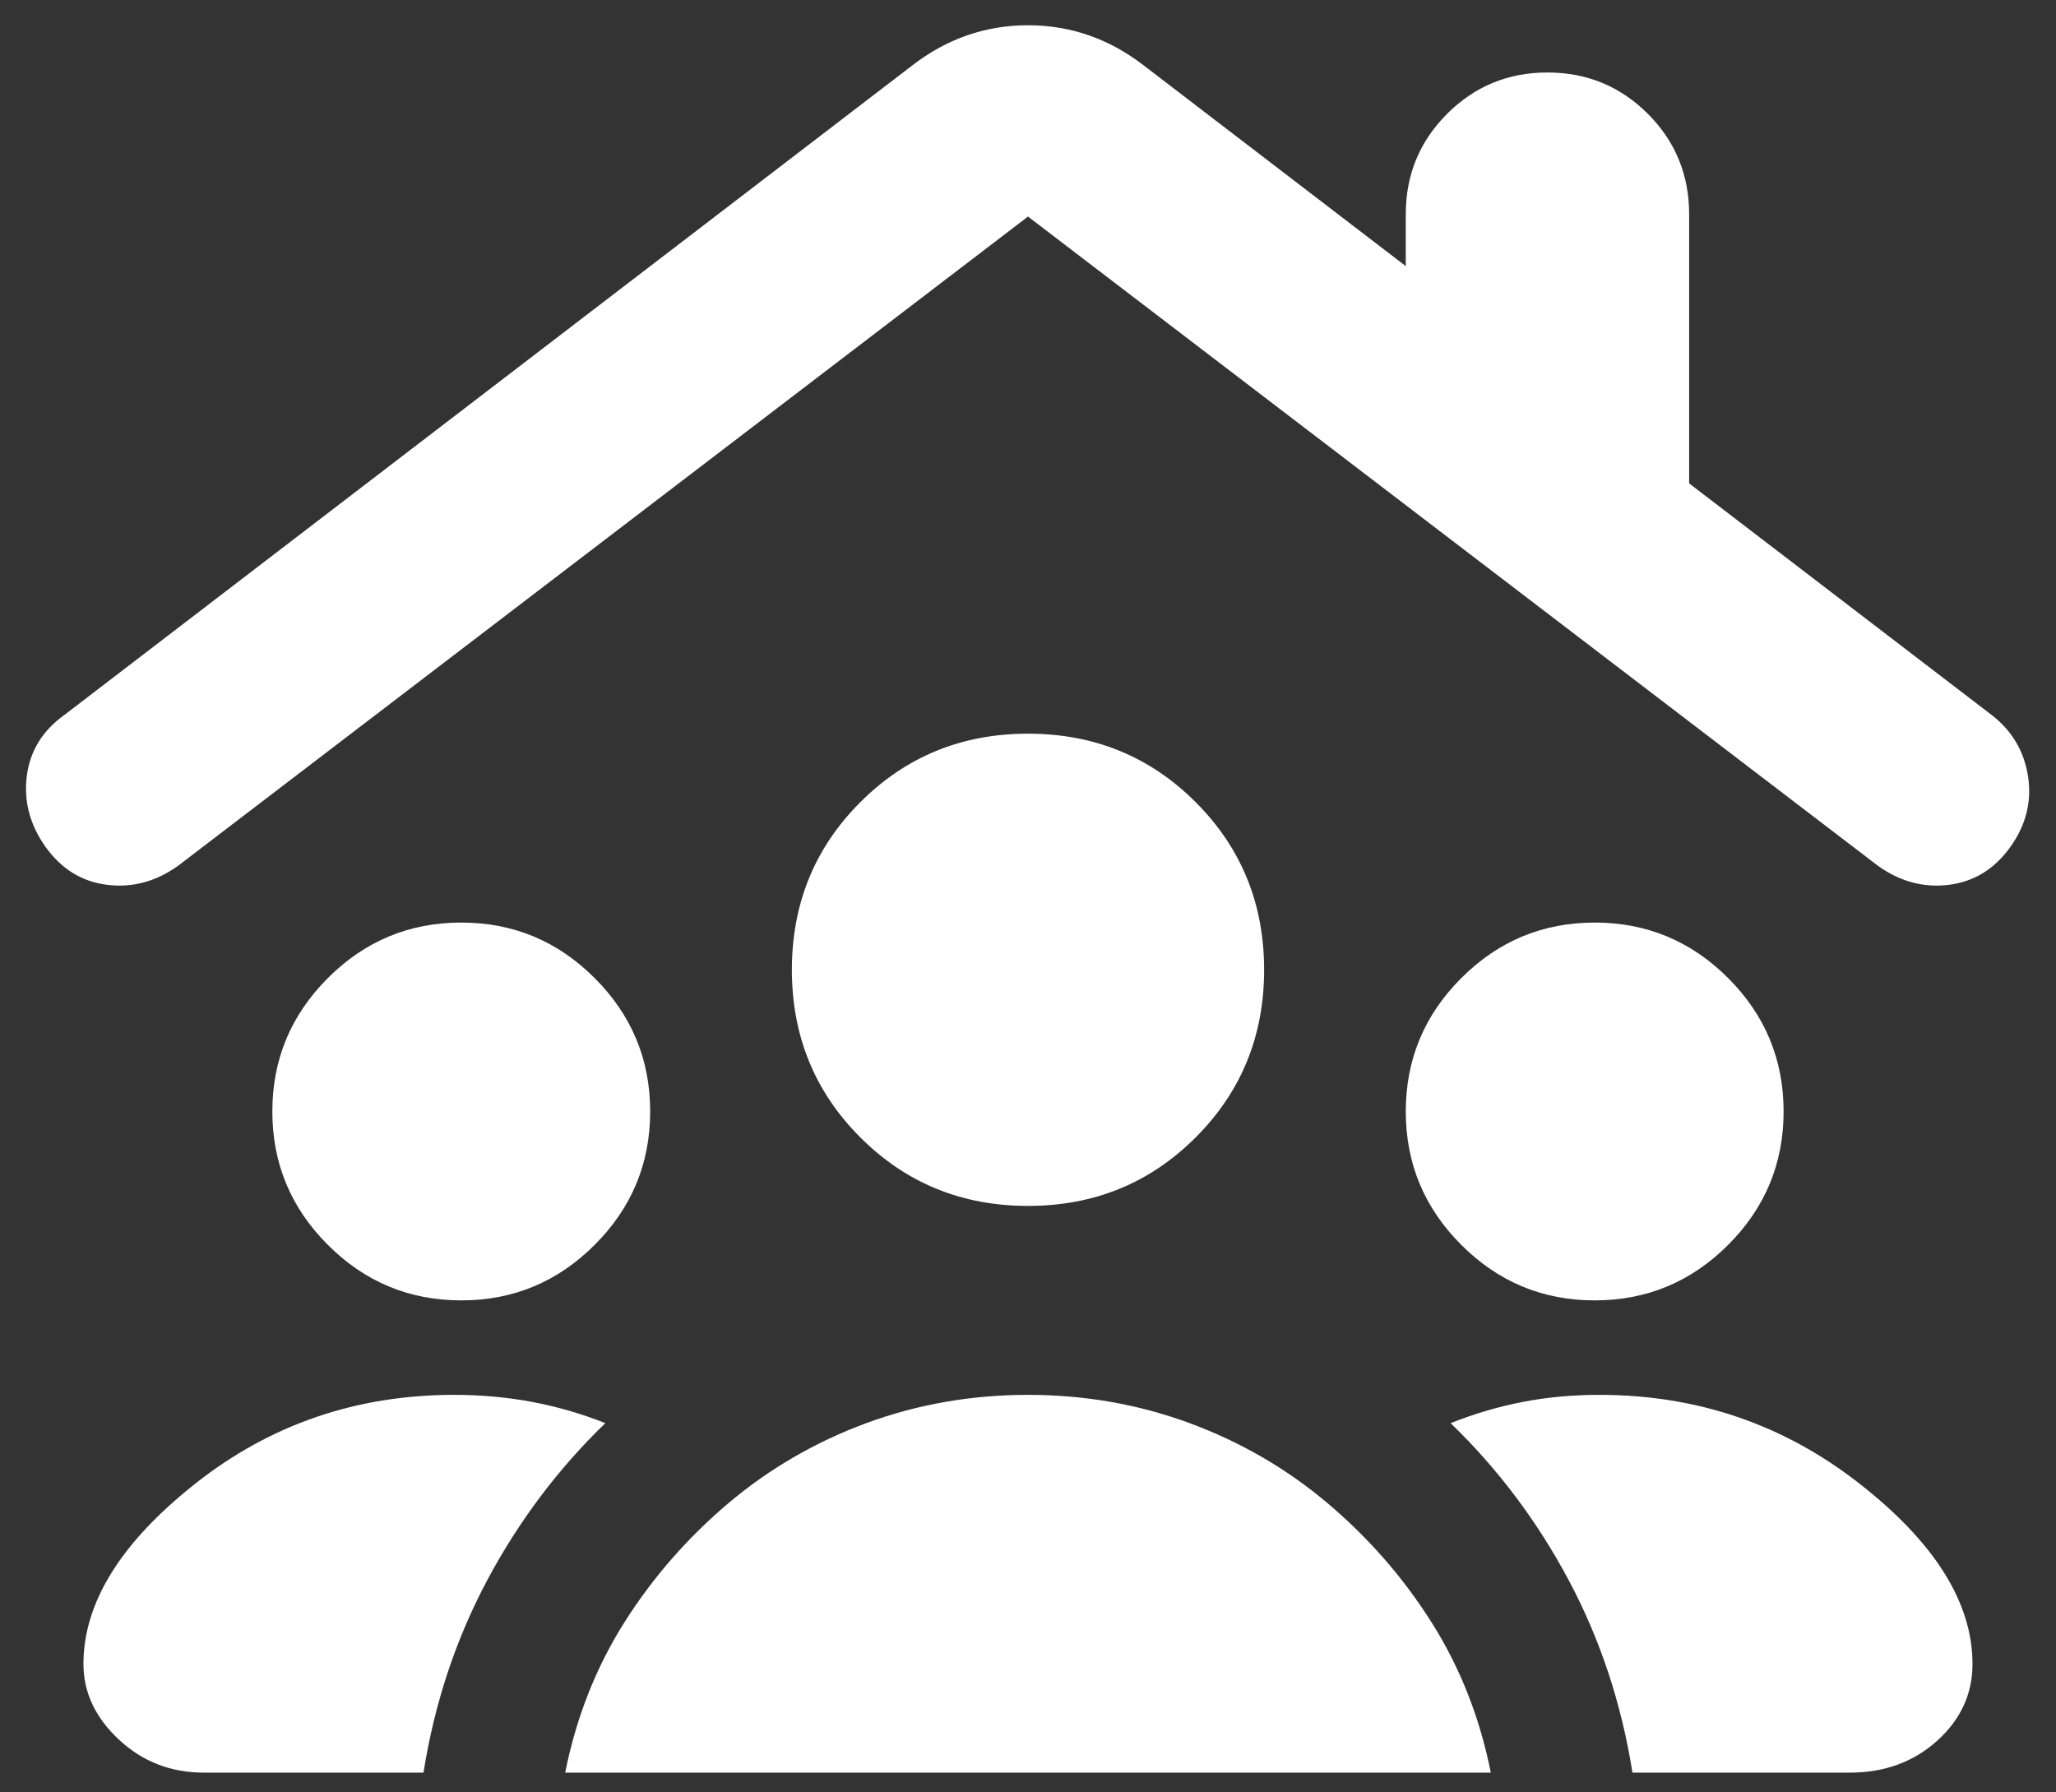 <svg width="39" height="34" viewBox="0 0 39 34" fill="none" xmlns="http://www.w3.org/2000/svg">
<rect x="0" y="0" width="39" height="34" fill="#333333" stroke="none"/>
<path d="M8.75 24.667C7.764 24.667 6.921 24.316 6.219 23.614C5.517 22.913 5.166 22.069 5.166 21.084C5.166 20.098 5.517 19.255 6.219 18.553C6.921 17.851 7.764 17.5 8.75 17.5C9.735 17.5 10.579 17.851 11.28 18.553C11.982 19.255 12.333 20.098 12.333 21.084C12.333 22.069 11.982 22.913 11.28 23.614C10.579 24.316 9.735 24.667 8.75 24.667ZM30.25 24.667C29.264 24.667 28.421 24.316 27.719 23.614C27.017 22.913 26.666 22.069 26.666 21.084C26.666 20.098 27.017 19.255 27.719 18.553C28.421 17.851 29.264 17.5 30.25 17.5C31.235 17.5 32.079 17.851 32.781 18.553C33.482 19.255 33.833 20.098 33.833 21.084C33.833 22.069 33.482 22.913 32.781 23.614C32.079 24.316 31.235 24.667 30.25 24.667ZM19.5 22.875C18.246 22.875 17.186 22.442 16.32 21.576C15.454 20.71 15.021 19.65 15.021 18.396C15.021 17.142 15.454 16.082 16.32 15.216C17.186 14.35 18.246 13.917 19.5 13.917C20.754 13.917 21.814 14.35 22.68 15.216C23.546 16.082 23.979 17.142 23.979 18.396C23.979 19.65 23.546 20.71 22.68 21.576C21.814 22.442 20.754 22.875 19.5 22.875ZM10.721 33.625C10.93 32.58 11.303 31.632 11.84 30.781C12.378 29.93 13.035 29.176 13.811 28.519C14.588 27.862 15.461 27.355 16.431 26.996C17.402 26.638 18.425 26.459 19.5 26.459C20.575 26.459 21.598 26.638 22.568 26.996C23.538 27.355 24.412 27.862 25.188 28.519C25.965 29.176 26.622 29.93 27.159 30.781C27.697 31.632 28.07 32.58 28.279 33.625H10.721ZM3.867 33.625C3.24 33.625 2.703 33.416 2.255 32.998C1.807 32.58 1.583 32.102 1.583 31.565C1.583 30.4 2.292 29.258 3.711 28.138C5.129 27.019 6.764 26.459 8.615 26.459C9.123 26.459 9.616 26.503 10.094 26.593C10.571 26.683 11.034 26.817 11.482 26.996C10.586 27.862 9.84 28.855 9.242 29.975C8.645 31.095 8.242 32.311 8.033 33.625H3.867ZM30.966 33.625C30.757 32.311 30.354 31.095 29.757 29.975C29.16 28.855 28.413 27.862 27.517 26.996C27.965 26.817 28.421 26.683 28.884 26.593C29.346 26.503 29.832 26.459 30.339 26.459C32.191 26.459 33.833 27.019 35.266 28.138C36.7 29.258 37.416 30.4 37.416 31.565C37.416 32.132 37.193 32.617 36.745 33.021C36.297 33.424 35.744 33.625 35.087 33.625H30.966ZM0.866 16.067C0.568 15.649 0.448 15.201 0.508 14.723C0.568 14.245 0.807 13.857 1.225 13.559L17.305 1.241C17.962 0.733 18.694 0.479 19.5 0.479C20.306 0.479 21.038 0.733 21.695 1.241L26.666 5.048V4.063C26.666 3.316 26.928 2.682 27.45 2.159C27.973 1.637 28.607 1.375 29.354 1.375C30.101 1.375 30.735 1.637 31.258 2.159C31.78 2.682 32.041 3.316 32.041 4.063V9.169L37.775 13.559C38.163 13.857 38.394 14.245 38.469 14.723C38.544 15.201 38.432 15.649 38.133 16.067C37.834 16.485 37.446 16.724 36.968 16.784C36.491 16.843 36.043 16.724 35.625 16.425L19.5 4.108L3.375 16.425C2.957 16.724 2.509 16.843 2.031 16.784C1.553 16.724 1.165 16.485 0.866 16.067Z" fill="white"/>
</svg>
